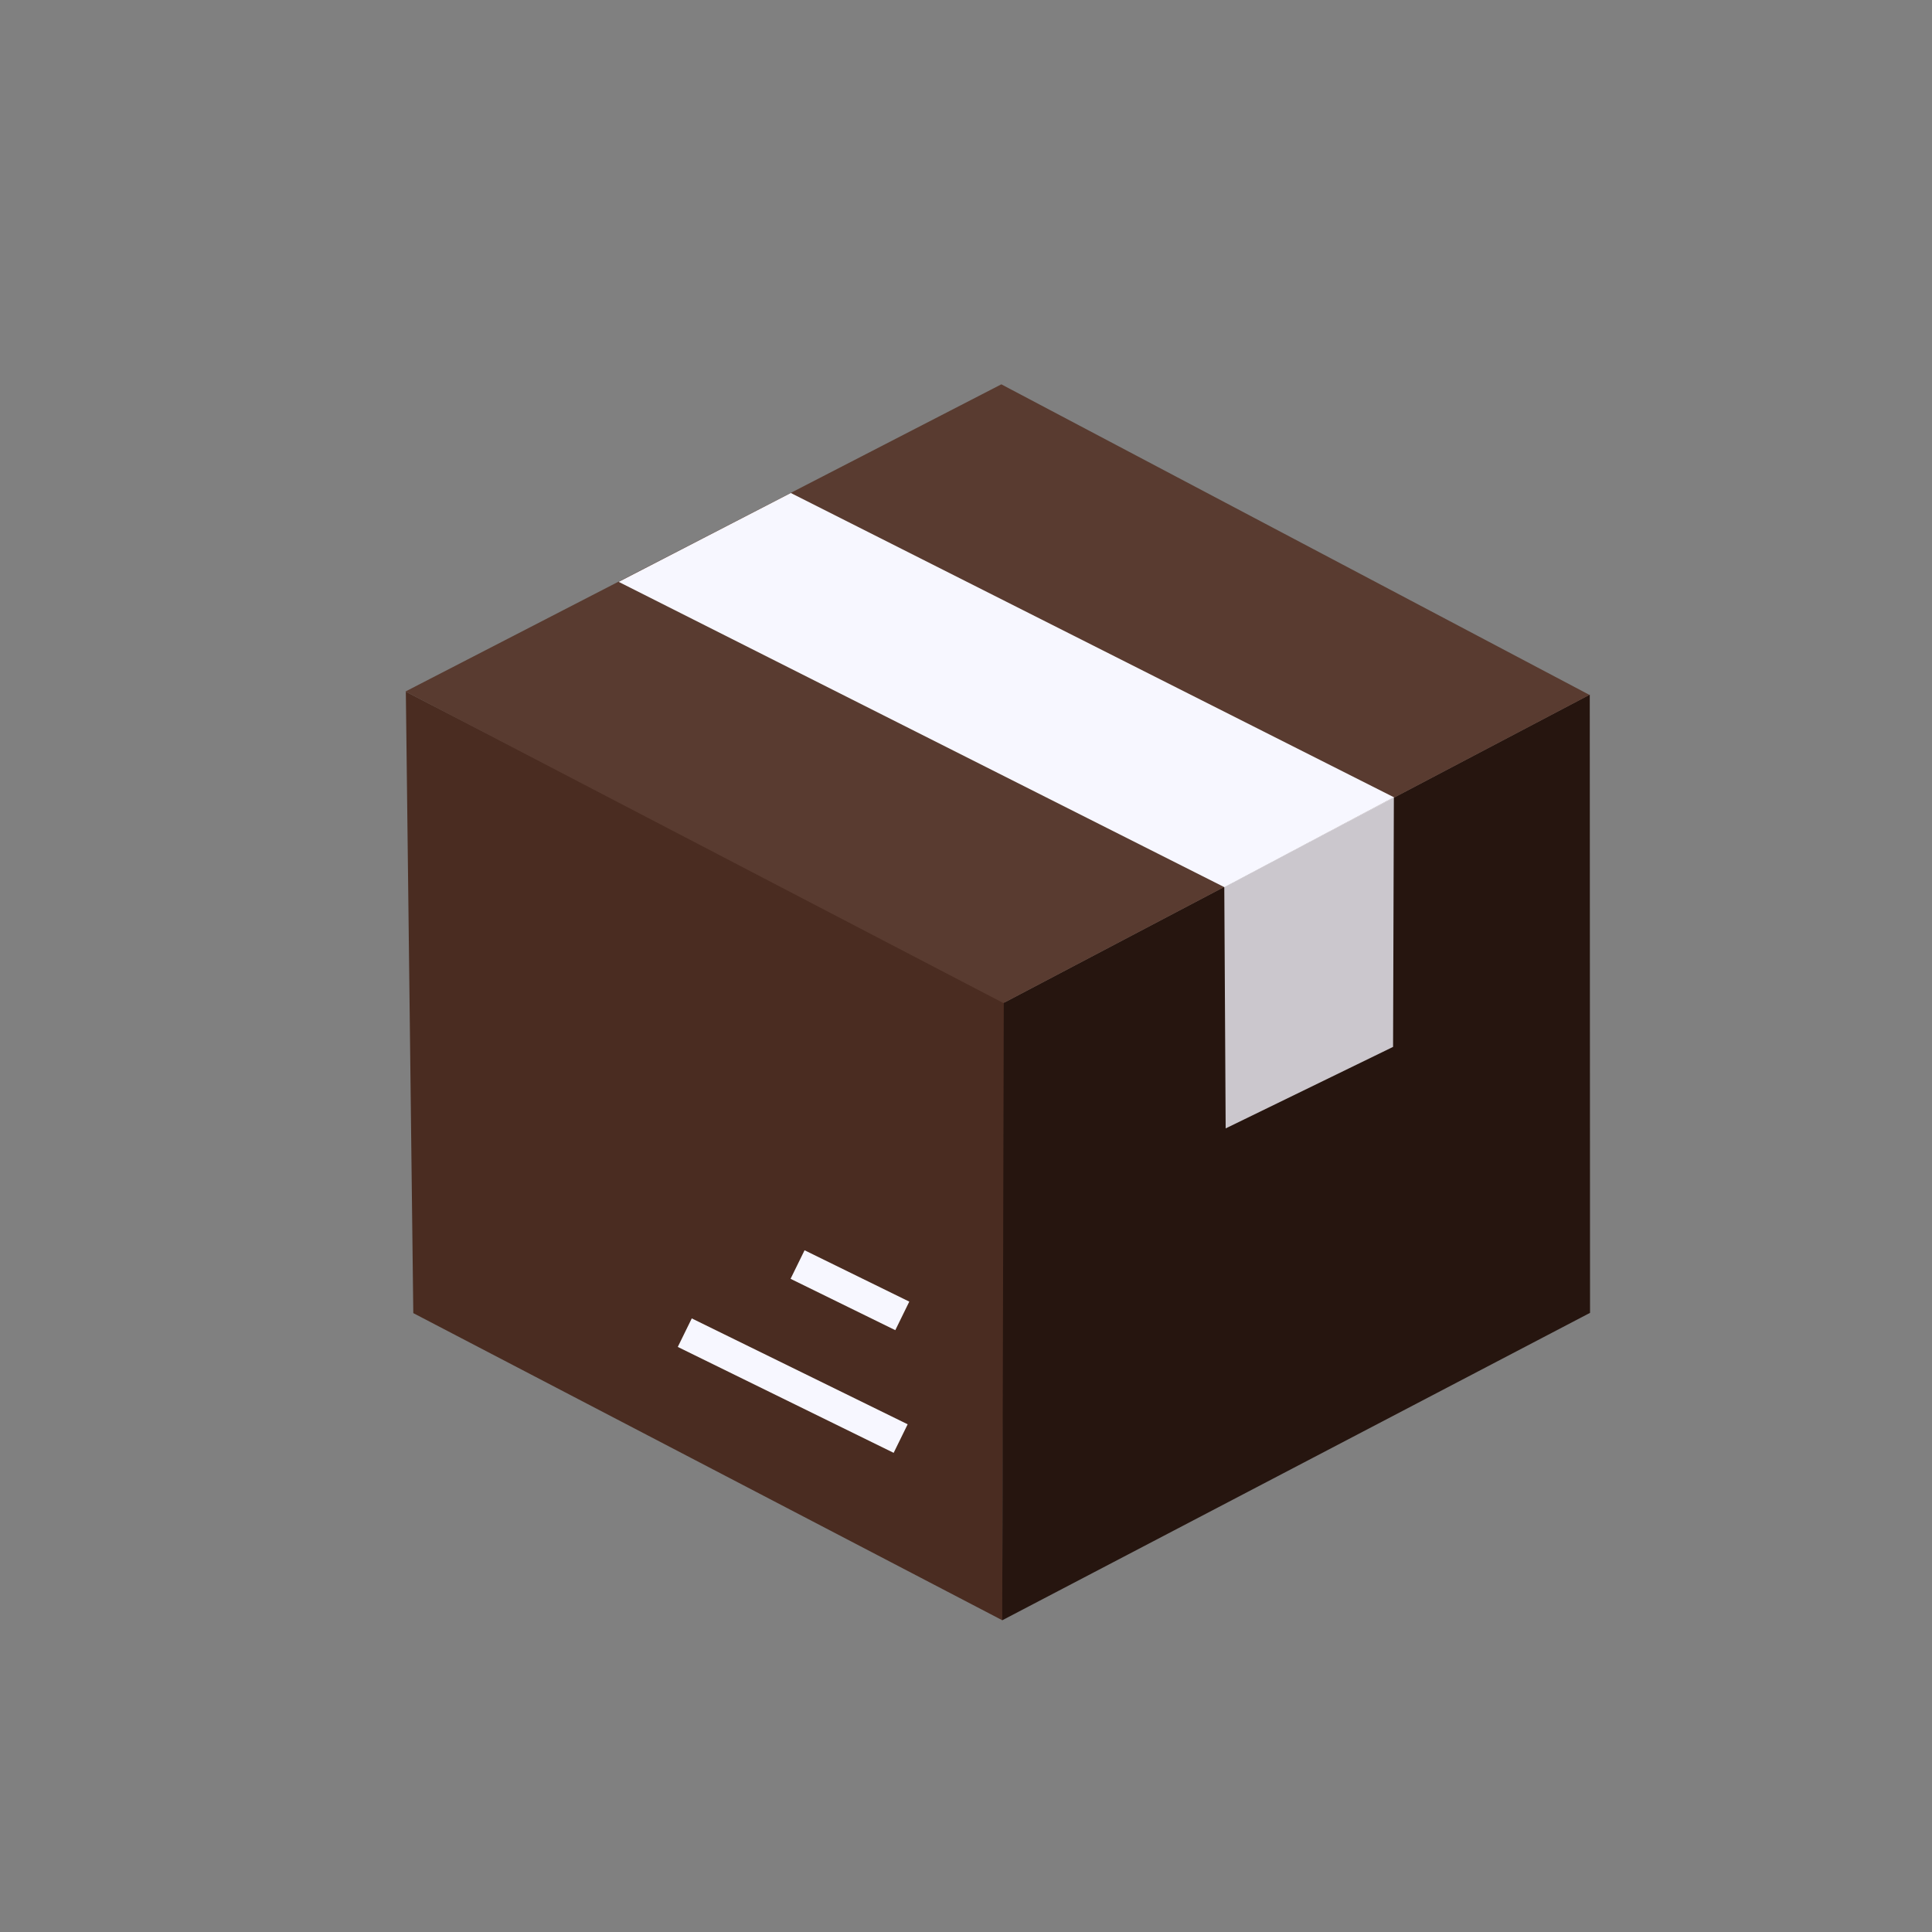 <svg xmlns="http://www.w3.org/2000/svg" width="100" height="100" viewBox="0 0 100 100">
  <rect x="0" y="0" width="100" height="100" fill="#808080" stroke="none"/>
  <g id="Group_1688" data-name="Group 1688" transform="translate(-11720 -15998)">
    <rect id="Rectangle_3159" data-name="Rectangle 3159" width="100" height="100" transform="translate(11720 15998)" fill="none"/>
    <g id="Group_1681" data-name="Group 1681" transform="translate(11716.87 11215.979)">
      <path id="Path_896" data-name="Path 896" d="M.014-.006l31,15.982-.128,32.081L.4,32.16Z" transform="translate(24.122 4817.828)" fill="#4a2c21"/>
      <path id="Path_897" data-name="Path 897" d="M1.935,16.4,32.266.448l.014,32L1.854,48.361Z" transform="translate(53.15 4817.526)" fill="#26150f"/>
      <path id="Path_898" data-name="Path 898" d="M11.126,9.6,44.187,0,33.464,32.551,0,42.468Z" transform="matrix(0.719, 0.695, -0.695, 0.719, 53.631, 4787.279)" fill="#593b30"/>
      <path id="Path_899" data-name="Path 899" d="M-.091-9.847,8.686-14.5,8.645-1.57-.02,2.649Z" transform="translate(66.59 4837.778)" fill="rgba(247,247,255,0.79)"/>
      <path id="Path_900" data-name="Path 900" d="M-.483-9.664l8.909-4.6L39.641,1.484,30.869,6.139Z" transform="translate(35.637 4821.803)" fill="#f7f7ff"/>
      <path id="Path_910" data-name="Path 910" d="M0,0,11.077,5.669" transform="matrix(1, -0.017, 0.017, 1, 38.574, 4850.998)" fill="#f7f7ff"/>
      <path id="Path_910_-_Outline" data-name="Path 910 - Outline" d="M11.077,7.134,0,1.464.749,0,11.827,5.669Z" transform="matrix(1, -0.017, 0.017, 1, 38.187, 4850.274)" fill="#f7f7ff"/>
      <path id="Path_911" data-name="Path 911" d="M0,0,5.374,2.75" transform="matrix(1, -0.017, 0.017, 1, 44.411, 4847.474)" fill="#f7f7ff"/>
      <path id="Path_911_-_Outline" data-name="Path 911 - Outline" d="M5.374,4.215,0,1.465.749,0,6.123,2.75Z" transform="matrix(1, -0.017, 0.017, 1, 44.025, 4846.747)" fill="#f7f7ff"/>
    </g>
  </g>
</svg>
